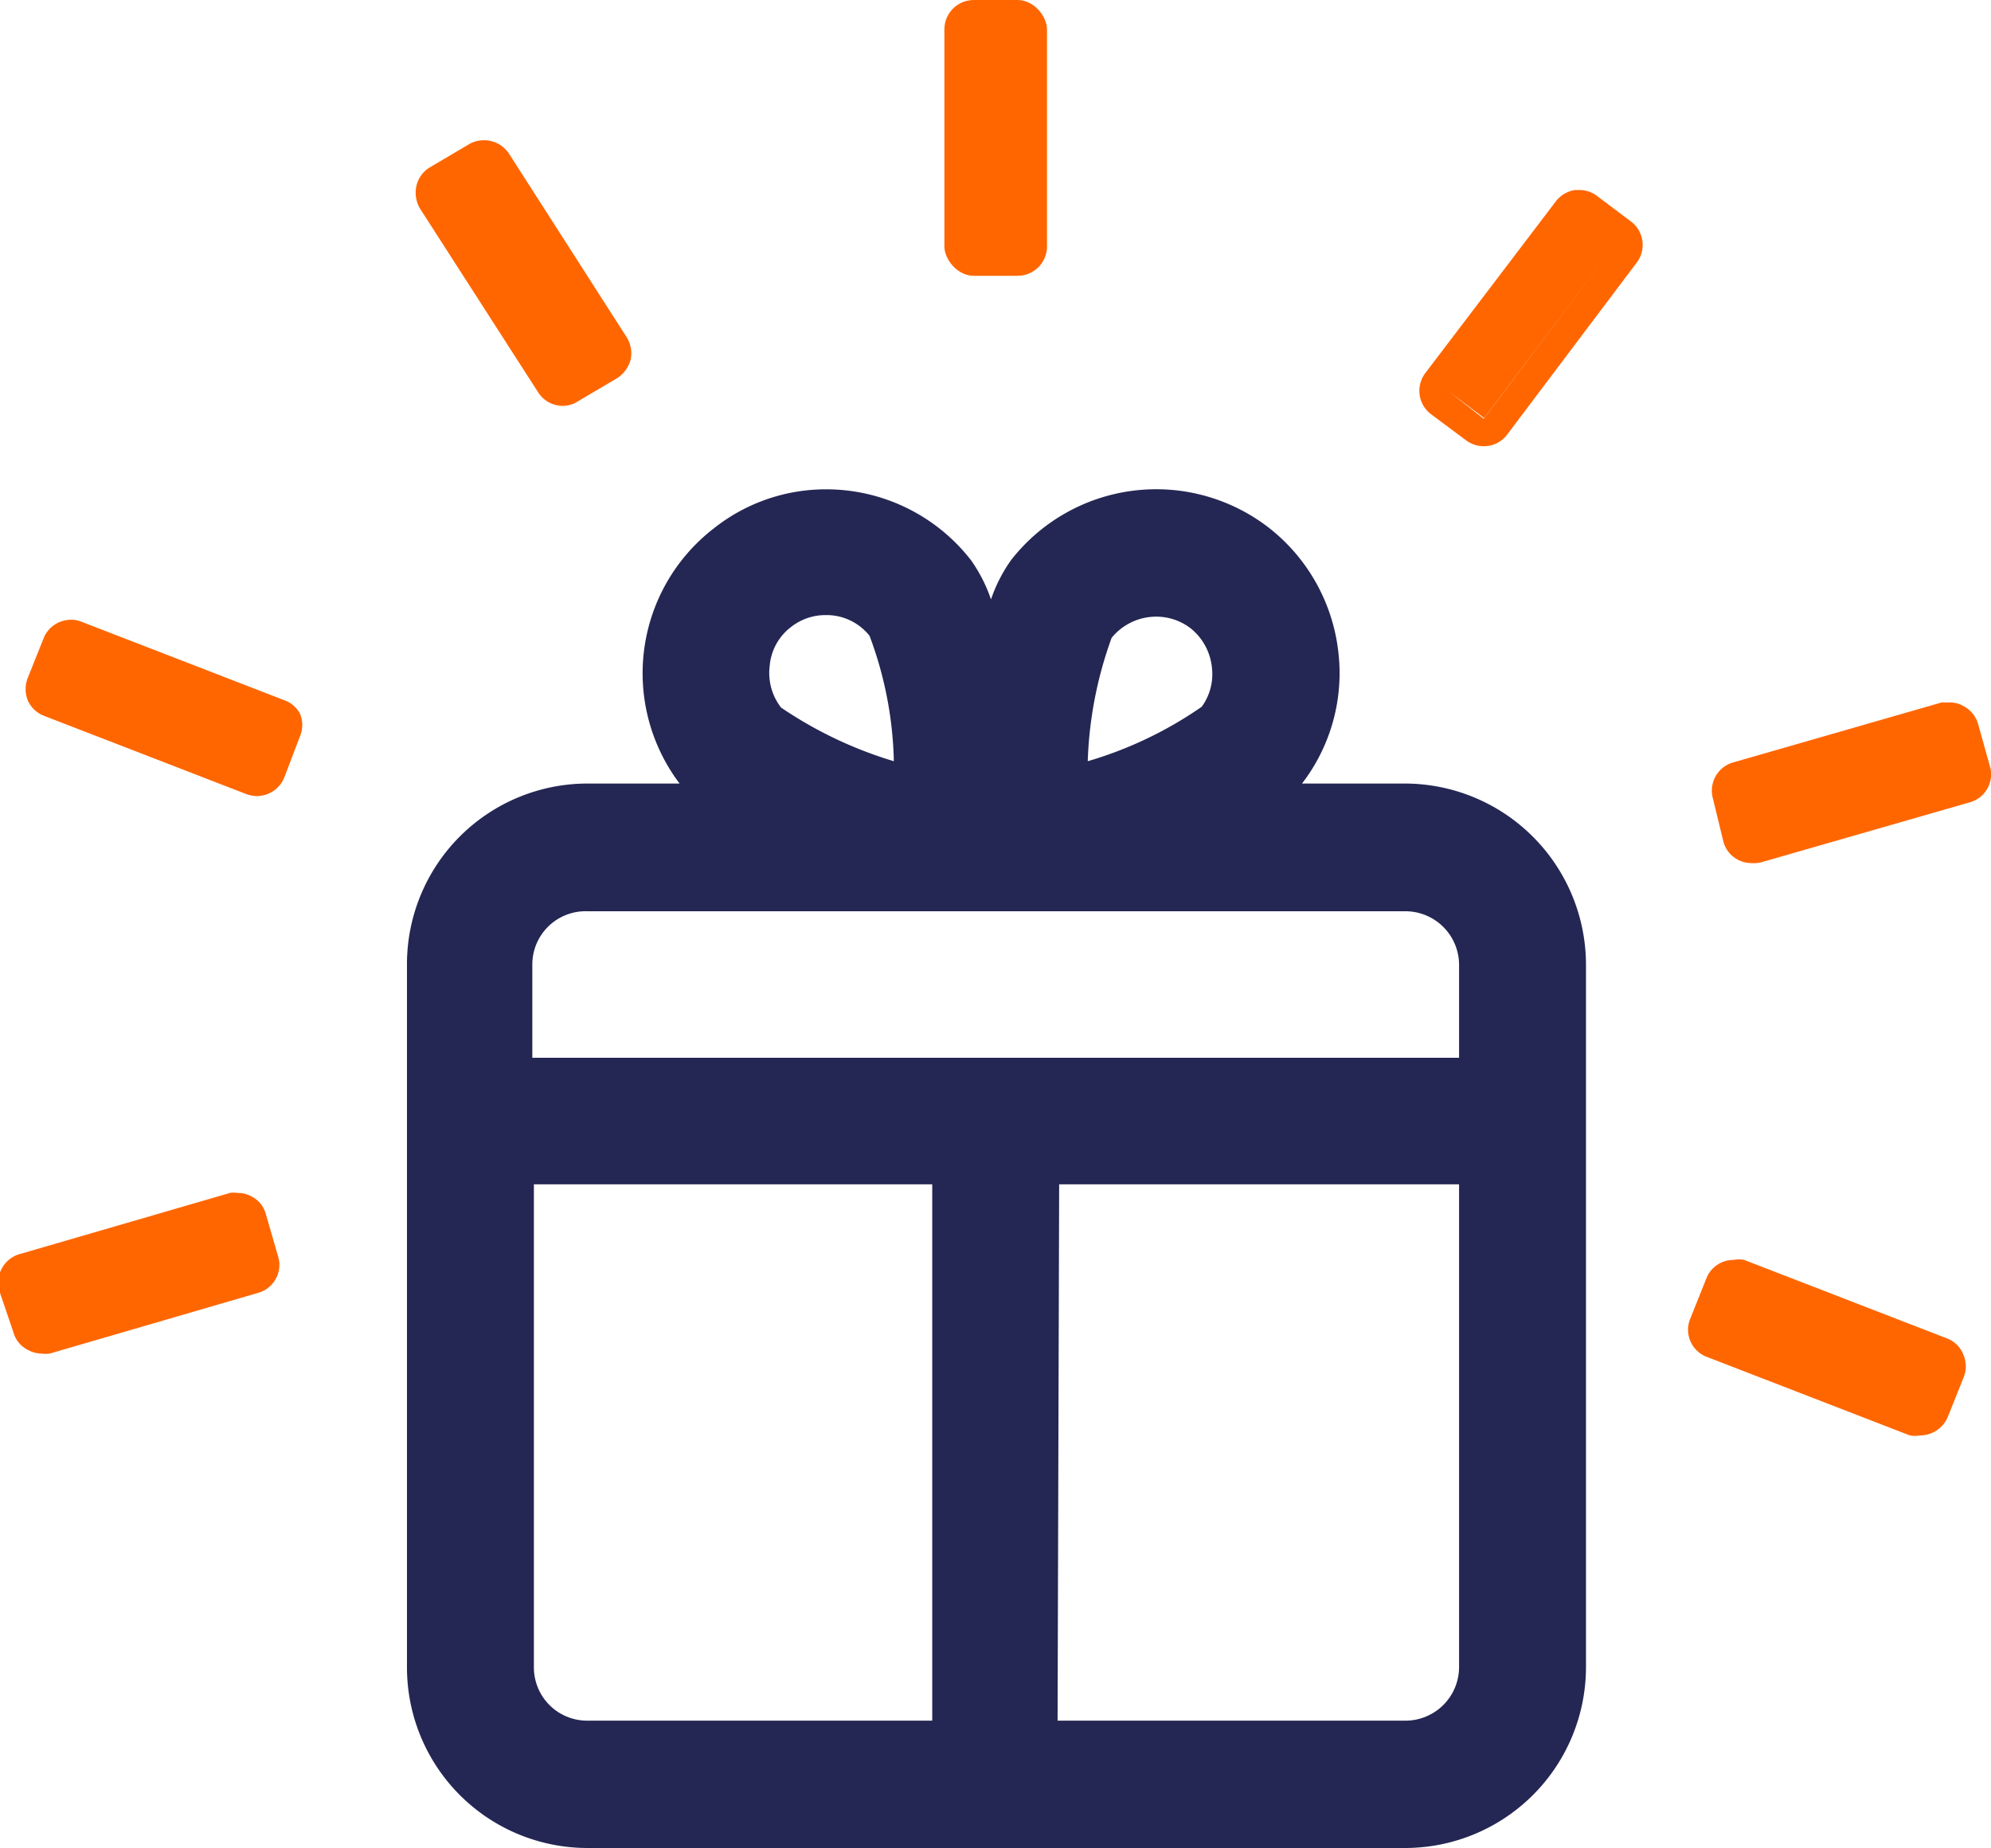 <svg xmlns="http://www.w3.org/2000/svg" viewBox="0 0 50.83 47.17"><defs><style>.cls-1{fill:#242653;}.cls-2{fill:#f60;}</style></defs><g id="Calque_2" data-name="Calque 2"><g id="Calque_1-2" data-name="Calque 1"><path class="cls-1" d="M40.49,24.62A4.63,4.63,0,0,0,35.88,20H33.24a4.62,4.62,0,0,0,.92-3.42,4.69,4.69,0,0,0-1.78-3.12,4.7,4.7,0,0,0-6.57.84,3.9,3.9,0,0,0-.51,1,3.9,3.9,0,0,0-.51-1,4.68,4.68,0,0,0-3.71-1.81,4.6,4.6,0,0,0-2.86,1A4.67,4.67,0,0,0,17.35,20H15a4.61,4.61,0,0,0-4.61,4.61V42.56A4.61,4.61,0,0,0,15,47.17H35.88a4.62,4.62,0,0,0,4.61-4.61ZM22.82,19.43a10.46,10.46,0,0,1-2.88-1.37A1.44,1.44,0,0,1,19.65,17a1.39,1.39,0,0,1,.55-1,1.42,1.42,0,0,1,.88-.3,1.4,1.4,0,0,1,1.12.53A9.69,9.69,0,0,1,22.82,19.43Zm4.95,0a10.15,10.15,0,0,1,.61-3.15,1.47,1.47,0,0,1,1.14-.54,1.44,1.44,0,0,1,.88.3,1.47,1.47,0,0,1,.54,1,1.41,1.41,0,0,1-.26,1A10.06,10.06,0,0,1,27.77,19.43Zm9.48,5.19V27H13.59V24.62A1.36,1.36,0,0,1,15,23.26H35.88A1.37,1.37,0,0,1,37.25,24.62ZM23.8,30.23V43.92H15a1.36,1.36,0,0,1-1.37-1.36V30.23Zm3.24,0H37.25V42.56a1.37,1.37,0,0,1-1.37,1.36H27Z"/><path class="cls-2" d="M13,3.93a.76.76,0,0,0-.64-.35.73.73,0,0,0-.4.11l-1,.59a.75.75,0,0,0-.33.47.8.8,0,0,0,.09.57L13.73,10a.75.75,0,0,0,.64.36.71.71,0,0,0,.39-.12l1-.59a.81.81,0,0,0,.34-.47.77.77,0,0,0-.1-.57Zm1.35,5.69-2.94-4.7,2.94,4.7,1-.6Z"/><path class="cls-2" d="M49.7,34.16l-5.17-2a.65.65,0,0,0-.27,0,.74.74,0,0,0-.7.48l-.4,1a.74.74,0,0,0,.43,1l5.17,2a.8.8,0,0,0,.26,0,.77.77,0,0,0,.71-.48l.4-1a.75.75,0,0,0,0-.57A.73.73,0,0,0,49.7,34.16Zm-5.84-.24h0l5.17,2Z"/><path class="cls-2" d="M7.25,17.87l-5.17-2a.65.65,0,0,0-.27-.05.75.75,0,0,0-.7.48l-.4,1a.78.78,0,0,0,0,.58.75.75,0,0,0,.41.39l5.17,2a.86.86,0,0,0,.27.05.76.76,0,0,0,.7-.48l.4-1.05a.75.75,0,0,0,0-.57A.72.72,0,0,0,7.25,17.87Z"/><path class="cls-2" d="M50.8,19.55l-.3-1.07a.74.74,0,0,0-.36-.45.69.69,0,0,0-.37-.1l-.2,0-5.32,1.53a.75.75,0,0,0-.52.92L44,21.49a.73.73,0,0,0,.36.45.74.74,0,0,0,.36.09A.75.75,0,0,0,45,22l5.32-1.53A.74.74,0,0,0,50.8,19.55Zm-6,1.73,5.32-1.52h0Z"/><path class="cls-2" d="M6.79,31a.7.7,0,0,0-.35-.45.71.71,0,0,0-.37-.1.64.64,0,0,0-.2,0L.54,32A.76.76,0,0,0,0,33L.34,34a.71.71,0,0,0,.36.45.75.75,0,0,0,.36.1.76.76,0,0,0,.21,0L6.59,33a.74.74,0,0,0,.51-.93Z"/><path class="cls-2" d="M40.77,5a.74.74,0,0,0-.45-.15h-.11a.76.76,0,0,0-.49.29L36.39,9.52a.75.75,0,0,0,.14,1.05l.9.67a.76.76,0,0,0,.45.15.74.74,0,0,0,.6-.3l3.33-4.42a.75.75,0,0,0-.15-1Zm-2.89,5.69L37,10h0l.89.67,3.33-4.42h0Z"/><rect class="cls-2" x="24.11" width="2.62" height="7.04" rx="0.75"/></g></g></svg>